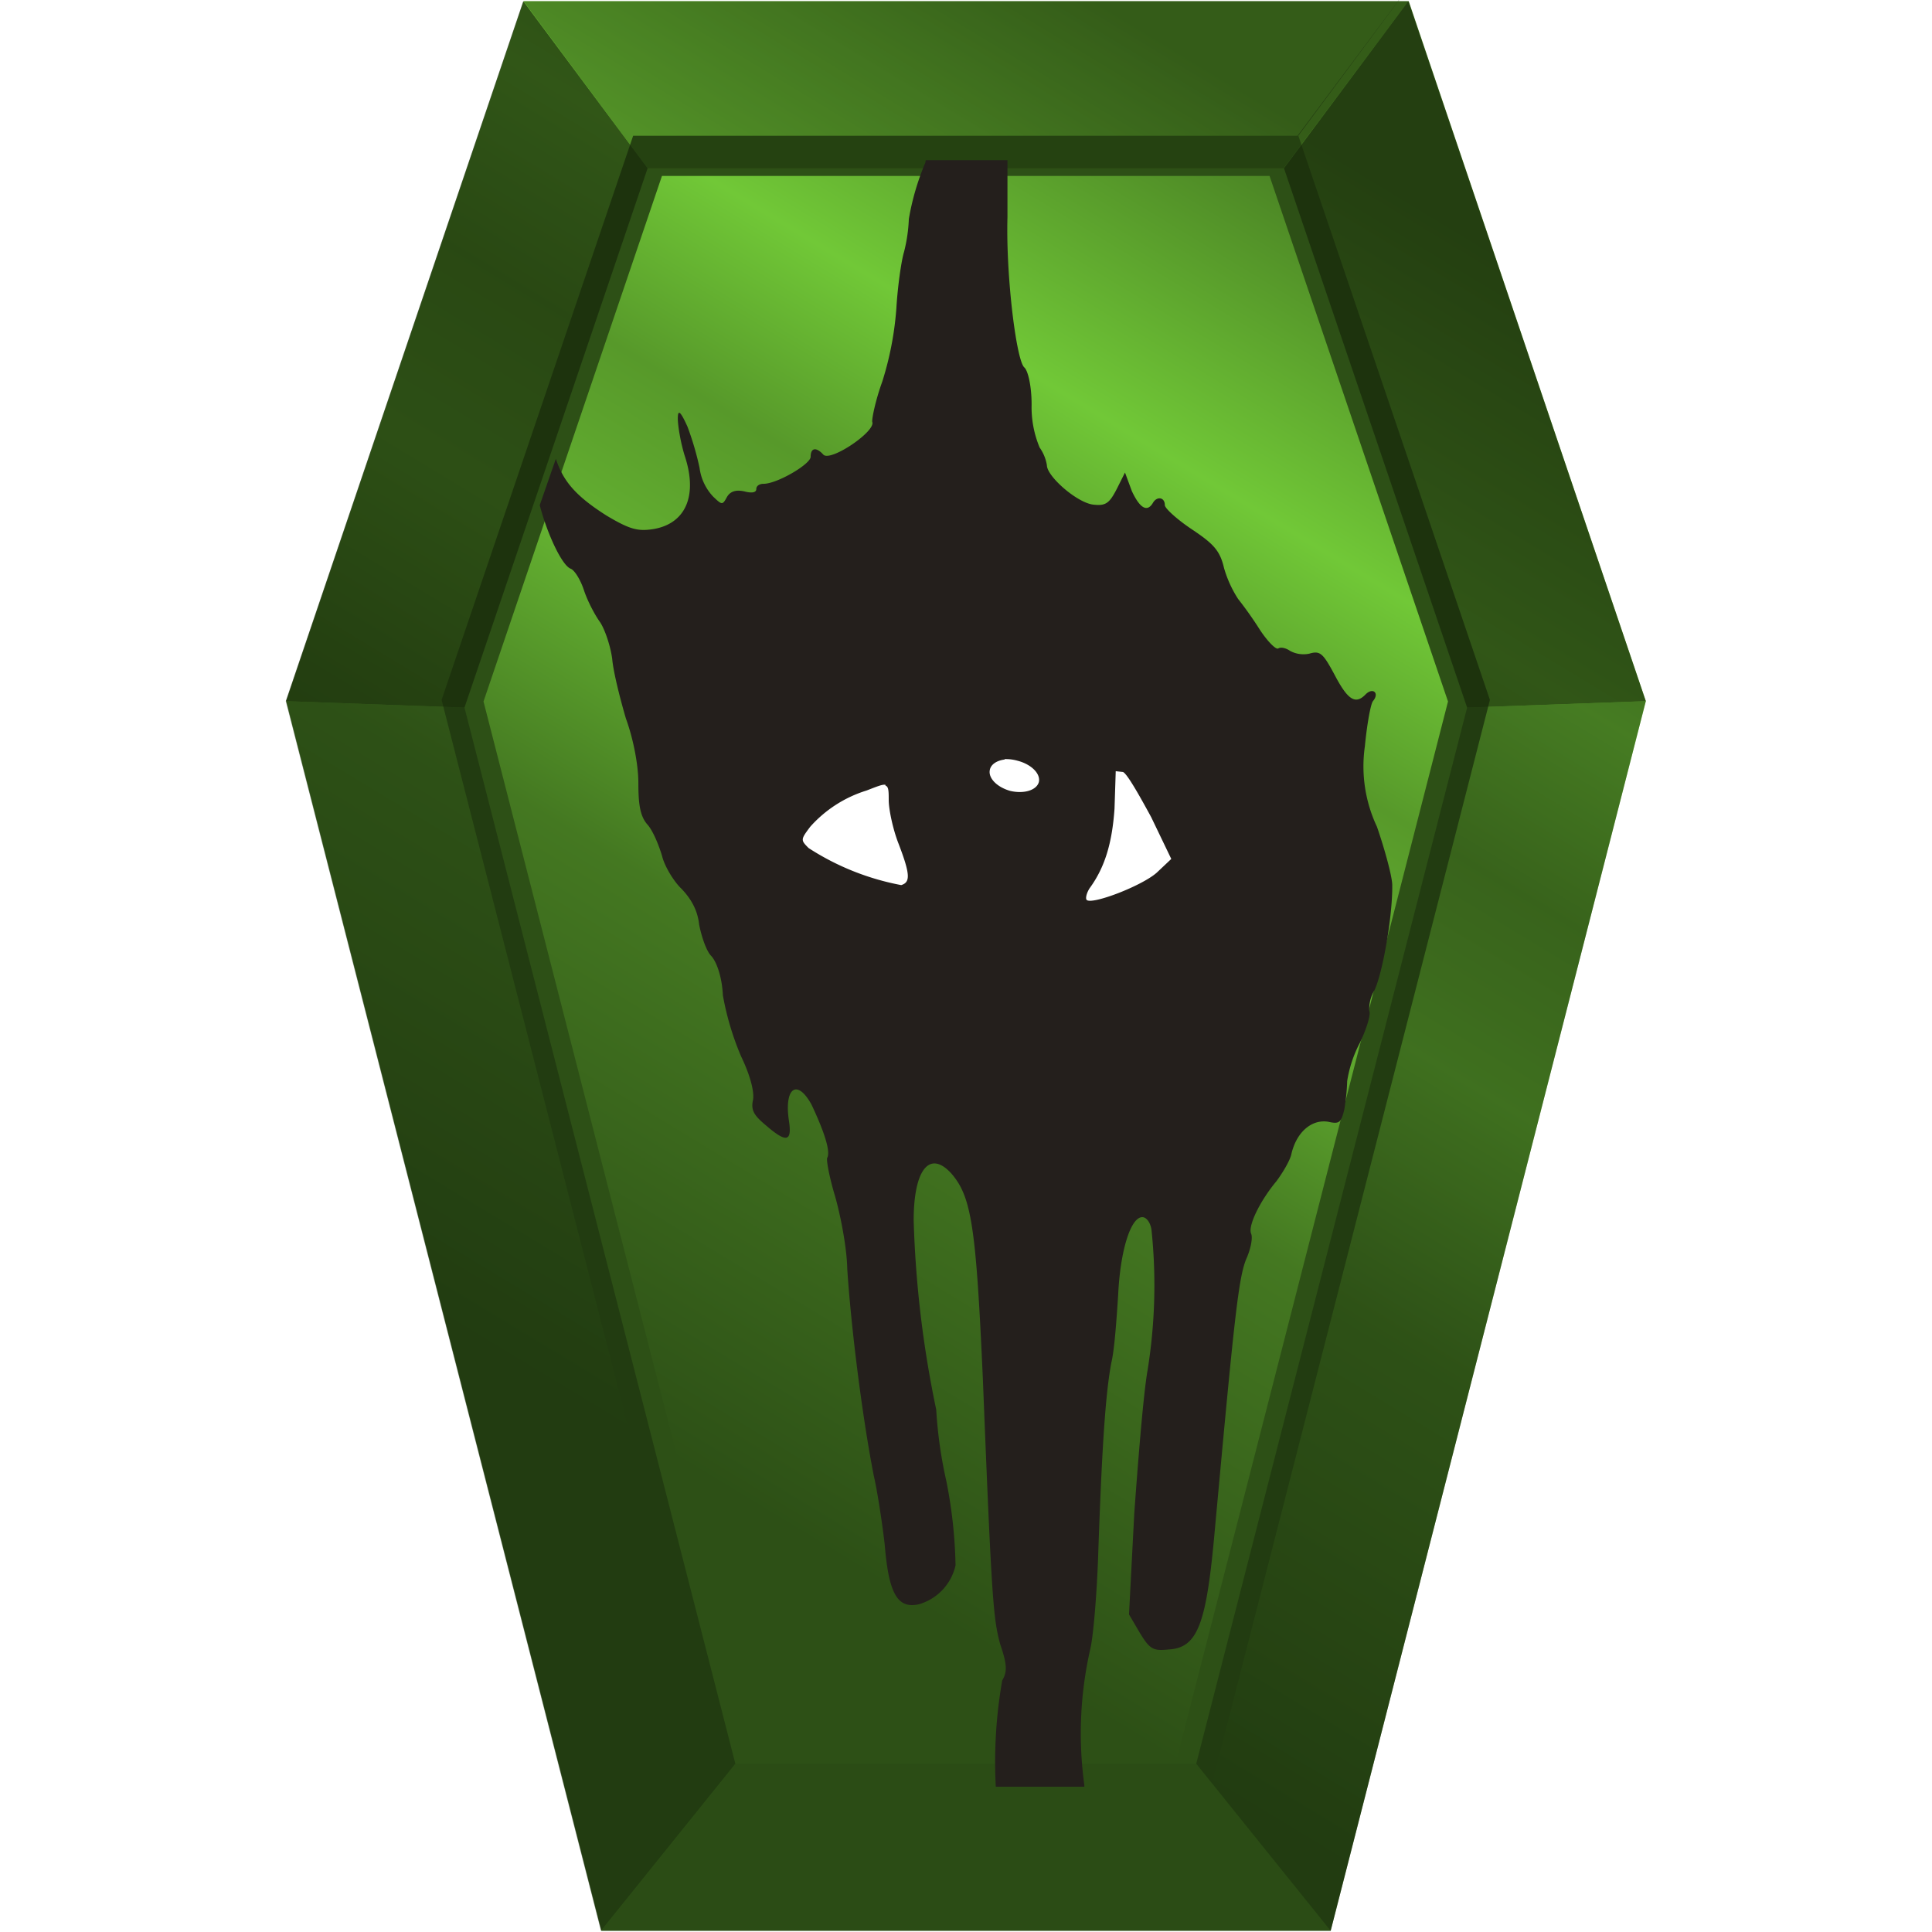 <?xml version="1.0" encoding="UTF-8" standalone="no"?><svg xmlns:dc="http://purl.org/dc/elements/1.1/" xmlns:cc="http://creativecommons.org/ns#" xmlns:rdf="http://www.w3.org/1999/02/22-rdf-syntax-ns#" xmlns="http://www.w3.org/2000/svg" xmlns:xlink="http://www.w3.org/1999/xlink" viewBox="0 0 48 48"><defs><linearGradient id="b"><stop offset="0"/><stop offset="1" stop-opacity="0"/></linearGradient><clipPath id="d"><path d="M-5.02.03l-3.1 4.15H-23.9l-4.55 13.4 6.73 26.24h11.44l6.73-26.24-4.55-13.4z" fill="url(#linearGradient1212)"/></clipPath><filter id="e" x="-.08" width="1.17" y="-.05" height="1.09" color-interpolation-filters="sRGB"><feGaussianBlur stdDeviation=".86"/></filter><linearGradient xlink:href="#a" id="c" x1="9.71" y1="32" x2="28.58" y2=".86" gradientUnits="userSpaceOnUse"/><linearGradient id="a"><stop offset="0" stop-color="#2d5016"/><stop offset=".33" stop-color="#447821"/><stop offset=".5" stop-color="#64b131"/><stop offset=".63" stop-color="#57992a"/><stop offset=".76" stop-color="#71c837"/><stop offset="1" stop-color="#447821"/></linearGradient></defs><path d="M40.89 17.42l-7.83 30.55H14.94L7.11 17.42 13.01.03H35z" fill="url(#c)"/><path transform="translate(40.73 -1) scale(1.046)" clip-path="url(#d)" d="M-5.02.03l-3.1 4.15H-23.9l-4.55 13.4 6.73 26.24h11.44l6.73-26.24-4.55-13.4z" filter="url(#e)" stroke-width="1.91" stroke="#2d5016" fill="none"/><path d="M18.28 43.82l-3.34 4.15h18.12l-3.34-4.15z" fill-opacity=".1" fill="#17280b"/><path d="M13.01.03l3.08 4.15h15.8l3.1-4.15z" fill="#17280b" fill-opacity=".35"/><path d="M18.27 43.82l-3.34 4.15L7.1 17.42l4.44.16z" fill="#17280b" fill-opacity=".47"/><path d="M7.1 17.42L13 .03l3.09 4.15-4.55 13.4zm33.79 0L34.99.03 31.9 4.18l4.55 13.4z" fill="#17280b" fill-opacity=".71"/><path d="M29.72 43.82l3.34 4.15 7.83-30.55-4.44.16z" fill="#17280b" fill-opacity=".47"/><path d="M18.4 18.92l6.45-2.18 5.18 2.23 1.24 3.74-5.03 1.97-4.93-.75-3-2.24-.19-1.35z" fill="#fff"/><path d="M23 3.98l-.01.06a6.32 6.32 0 0 0-.41 1.4 3.9 3.9 0 0 1-.12.82c-.07.23-.16.88-.19 1.4a7.94 7.94 0 0 1-.35 1.82c-.17.47-.26.92-.25 1 .1.23-1.02.99-1.21.82-.18-.2-.32-.18-.32.05 0 .18-.83.67-1.17.67-.1 0-.18.05-.18.13 0 .1-.14.1-.29.06-.22-.05-.36 0-.44.14-.11.2-.12.2-.34-.01a1.28 1.28 0 0 1-.34-.72 7.32 7.32 0 0 0-.3-1.02c-.18-.4-.24-.43-.24-.2 0 .17.07.61.18.95.32.99 0 1.68-.82 1.8-.36.05-.56 0-1.13-.34-.79-.5-1.08-.87-1.26-1.41l-.4 1.15c.18.7.55 1.5.77 1.58.1.04.25.29.33.54.09.27.27.61.4.79.12.18.26.6.3.91.03.34.2 1 .34 1.48.19.52.31 1.17.31 1.6 0 .52.04.82.22 1.03.14.15.29.52.37.79.06.25.29.63.48.81.23.24.4.52.44.89.05.26.17.65.3.78.14.15.27.54.29.98a7 7 0 0 0 .45 1.51c.23.48.33.87.3 1.08-.06.26.02.39.32.64.52.45.65.4.57-.12-.12-.81.2-1.05.56-.4.33.7.48 1.18.39 1.33-.02.07.06.5.2.96.13.46.29 1.26.3 1.8.11 1.64.4 3.82.66 5.14.08.34.2 1.1.27 1.7.1 1.23.32 1.6.84 1.49a1.3 1.3 0 0 0 .92-.97 11.72 11.72 0 0 0-.23-2.1 10.95 10.95 0 0 1-.25-1.77 26.5 26.5 0 0 1-.56-4.7c0-1.27.4-1.76.94-1.16.5.58.61 1.33.78 5.12.22 5.55.26 5.94.43 6.57.17.5.18.68.05.9a11.72 11.72 0 0 0-.16 2.64h2.2v-.04a9.43 9.43 0 0 1 .15-3.39c.08-.35.17-1.47.2-2.5.09-2.56.18-3.86.32-4.6.08-.33.13-1.08.17-1.68.05-1.1.31-1.94.6-1.94.11 0 .21.15.23.33a13.25 13.25 0 0 1-.1 3.48c-.1.57-.23 2.17-.33 3.56l-.13 2.5.27.46c.25.41.33.45.72.41.7-.04.92-.61 1.12-2.73.51-5.56.61-6.55.82-7.01.1-.24.15-.5.1-.6-.07-.2.23-.81.63-1.29.15-.2.33-.5.37-.66.12-.55.5-.89.92-.82.27.06.32.03.4-.31a5.2 5.2 0 0 0 .07-.7 3.06 3.06 0 0 1 .32-.96c.17-.36.27-.7.23-.78a.89.89 0 0 1 .13-.52c.2-.43.45-1.83.44-2.61 0-.21-.19-.9-.38-1.45a3.52 3.52 0 0 1-.3-2c.05-.52.14-1.04.2-1.12.17-.2 0-.35-.18-.17-.25.26-.44.15-.77-.48-.29-.54-.36-.61-.63-.53a.7.7 0 0 1-.48-.07c-.1-.07-.23-.1-.29-.06-.06.04-.27-.18-.45-.45a9.38 9.38 0 0 0-.55-.78 2.86 2.86 0 0 1-.35-.77c-.1-.43-.26-.6-.8-.96-.36-.24-.67-.52-.67-.6 0-.2-.2-.23-.3-.05-.14.23-.32.13-.52-.3l-.17-.46-.2.4c-.18.35-.27.43-.56.4-.4-.02-1.18-.7-1.18-.98a1.05 1.05 0 0 0-.18-.44 2.6 2.6 0 0 1-.2-1.07c0-.46-.09-.84-.18-.92-.2-.17-.46-2.28-.42-3.73V3.98zm1.96 14.88h.02a.65.39 13.95 0 1 .3.04.65.39 13.95 0 1 .53.53.65.39 13.95 0 1-.71.22.65.39 13.95 0 1-.51-.51.65.39 13.95 0 1 .37-.27zm2.76.3l.18.02c.1.04.39.55.7 1.12l.5 1.04-.36.34c-.37.33-1.6.8-1.74.68-.04-.04 0-.18.07-.29.38-.52.56-1.12.62-1.98zM22 19.5v.02c.08.02.08.15.08.36 0 .22.1.71.24 1.07.3.78.3.97.07 1.04a6.4 6.4 0 0 1-2.3-.92c-.2-.2-.2-.21.04-.53a3.1 3.1 0 0 1 1.4-.9c.26-.1.4-.16.47-.14z" fill="#241f1c"/></svg>